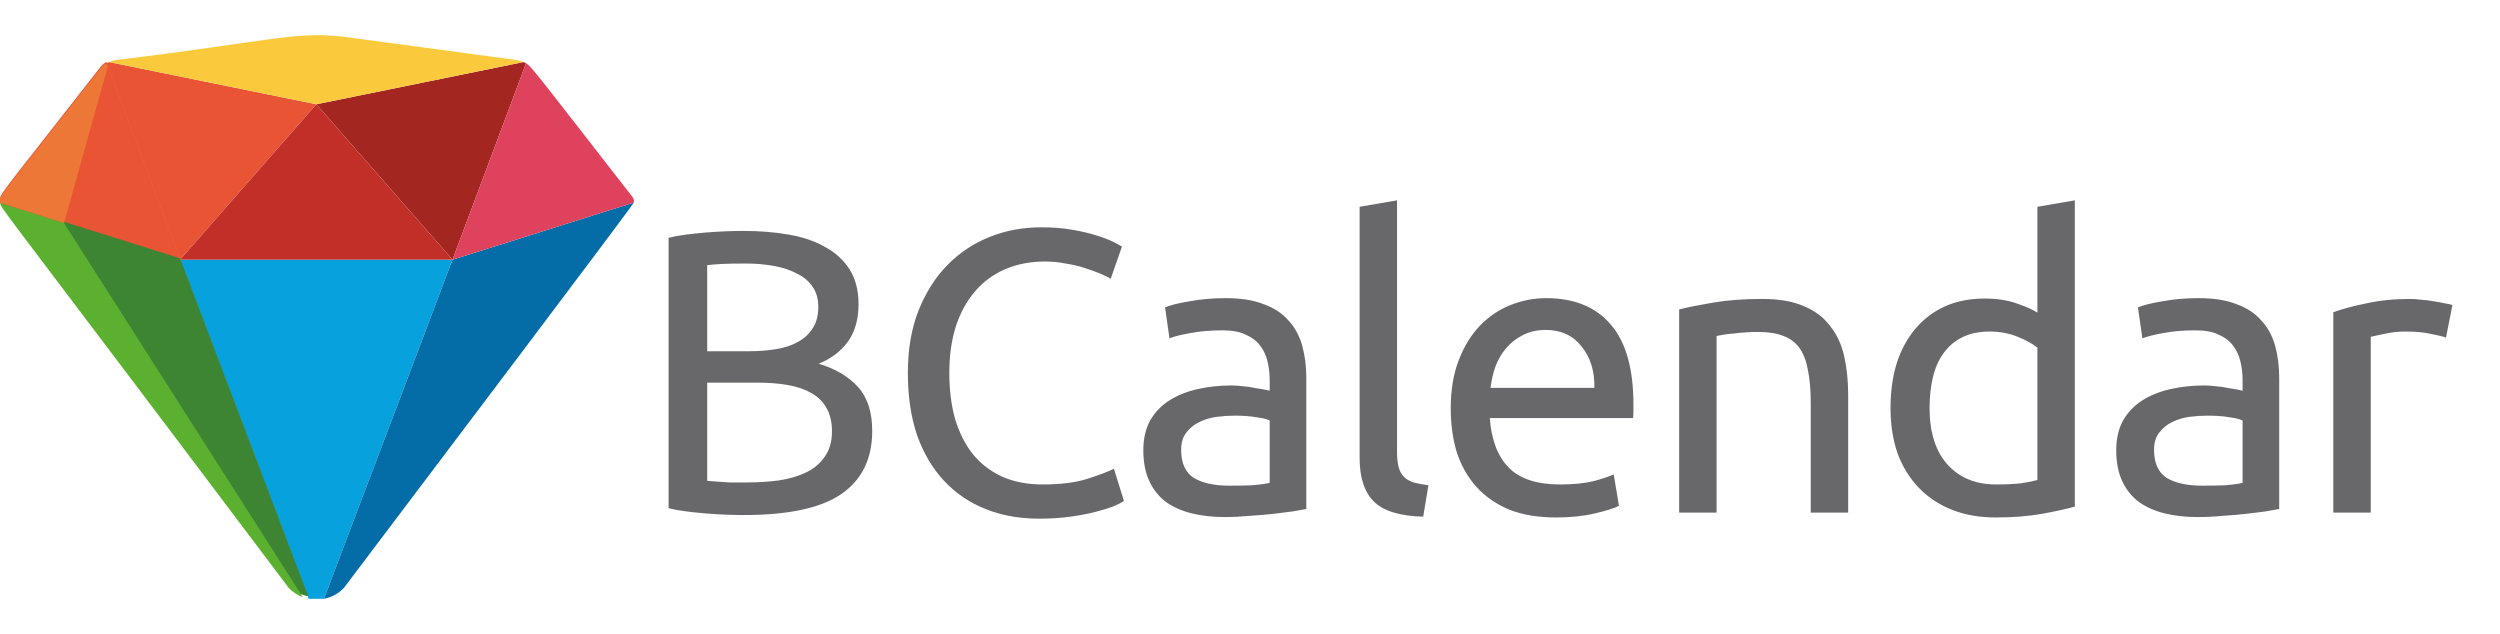 <svg width="2019" height="512" viewBox="0 0 2019 512" fill="none" xmlns="http://www.w3.org/2000/svg">
<g clip-path="url(#clip0)">
<path d="M145.454 209.709L249.289 483.58H261.634L365.468 209.709H145.454Z" fill="#07A1DD"/>
<path d="M232.607 472.455C236.942 477.341 242.777 480.382 248.982 481.587L145.147 207.716L0.015 162C0.676 166.906 -15.01 143.697 232.607 472.455Z" fill="#3E8533"/>
<path d="M51.695 180.177L0.322 163.995C0.983 168.9 -14.702 145.691 232.914 474.448C236.124 478.066 240.159 480.667 244.556 482.265L51.695 180.177Z" fill="#5BB12F"/>
<path d="M86.074 51.099L145.454 209.71L255.461 84.212L88.081 50.102C87.354 50.418 86.681 50.753 86.074 51.099Z" fill="#E95534"/>
<path d="M365.468 209.71L261.634 483.58C267.839 482.375 273.673 479.334 278.009 474.448C342.403 389.156 511.362 165.658 511.872 163.594L365.468 209.71Z" fill="#046DA8"/>
<path d="M365.468 209.71L424.829 51.15C424.129 50.752 423.433 50.415 422.755 50.12L255.461 84.212L365.468 209.71Z" fill="#A32621"/>
<path d="M145.454 209.709H365.468L255.461 84.212L145.454 209.709Z" fill="#C22F29"/>
<path d="M86.074 50C82.158 52.227 81.554 53.544 75.398 61.438C-4.743 164.207 -0.551 156.437 0.322 162.895L145.454 208.61L86.074 50Z" fill="#E95534"/>
<path d="M51.695 180.177L87.063 53.74L86.074 51.098C82.159 53.325 81.554 54.642 75.398 62.536C-4.744 165.306 -0.551 157.536 0.321 163.994L51.695 180.177Z" fill="#ED7736"/>
<path d="M365.468 209.71L511.871 163.595C512.284 161.446 511.662 160.173 510.621 158.839C438.018 65.634 427.949 51.909 424.829 51.15L365.468 209.71Z" fill="#DF425D"/>
<path d="M255.461 84.212L422.756 50.12C419.235 48.593 416.429 48.372 416.323 48.353L281.494 30.193C239.075 24.479 220.793 33.116 94.247 48.401C94.052 48.443 91.332 48.688 88.081 50.103L255.461 84.212Z" fill="#FACA3C"/>
</g>
<path d="M600.725 415.95C596.175 415.95 591.192 415.842 585.775 415.625C580.575 415.408 575.267 415.083 569.85 414.65C564.65 414.217 559.45 413.675 554.25 413.025C549.05 412.375 544.283 411.508 539.95 410.425V192.025C544.283 190.942 549.05 190.075 554.25 189.425C559.45 188.775 564.65 188.233 569.85 187.8C575.267 187.367 580.575 187.042 585.775 186.825C590.975 186.608 595.85 186.5 600.4 186.5C613.4 186.5 625.533 187.475 636.8 189.425C648.283 191.375 658.142 194.733 666.375 199.5C674.825 204.05 681.433 210.117 686.2 217.7C690.967 225.283 693.35 234.6 693.35 245.65C693.35 258 690.425 268.183 684.575 276.2C678.725 284 670.925 289.85 661.175 293.75C674.392 297.65 684.9 303.825 692.7 312.275C700.5 320.725 704.4 332.642 704.4 348.025C704.4 370.558 696.058 387.567 679.375 399.05C662.908 410.317 636.692 415.95 600.725 415.95ZM571.15 309.025V388.325C573.533 388.542 576.35 388.758 579.6 388.975C582.417 389.192 585.667 389.408 589.35 389.625C593.25 389.625 597.692 389.625 602.675 389.625C611.992 389.625 620.767 389.083 629 388C637.45 386.7 644.817 384.533 651.1 381.5C657.383 378.467 662.367 374.242 666.05 368.825C669.95 363.408 671.9 356.583 671.9 348.35C671.9 340.983 670.492 334.808 667.675 329.825C664.858 324.625 660.742 320.508 655.325 317.475C650.125 314.442 643.842 312.275 636.475 310.975C629.108 309.675 620.875 309.025 611.775 309.025H571.15ZM571.15 283.675H604.3C612.1 283.675 619.467 283.133 626.4 282.05C633.333 280.967 639.292 279.017 644.275 276.2C649.475 273.383 653.483 269.7 656.3 265.15C659.333 260.6 660.85 254.858 660.85 247.925C660.85 241.425 659.333 236.008 656.3 231.675C653.267 227.125 649.042 223.55 643.625 220.95C638.425 218.133 632.25 216.075 625.1 214.775C617.95 213.475 610.367 212.825 602.35 212.825C594.333 212.825 588.05 212.933 583.5 213.15C578.95 213.367 574.833 213.692 571.15 214.125V283.675ZM839.138 418.875C823.321 418.875 808.913 416.275 795.913 411.075C782.913 405.875 771.755 398.292 762.438 388.325C753.121 378.358 745.863 366.117 740.663 351.6C735.68 336.867 733.188 320.075 733.188 301.225C733.188 282.375 736.005 265.692 741.638 251.175C747.488 236.442 755.288 224.092 765.038 214.125C774.788 204.158 786.163 196.575 799.163 191.375C812.163 186.175 826.03 183.575 840.763 183.575C850.08 183.575 858.421 184.225 865.788 185.525C873.371 186.825 879.871 188.342 885.288 190.075C890.921 191.808 895.471 193.542 898.938 195.275C902.405 197.008 904.788 198.308 906.088 199.175L896.988 225.175C895.038 223.875 892.221 222.467 888.538 220.95C884.855 219.433 880.63 217.917 875.863 216.4C871.313 214.883 866.221 213.692 860.588 212.825C855.171 211.742 849.646 211.2 844.013 211.2C832.096 211.2 821.371 213.258 811.838 217.375C802.305 221.492 794.18 227.45 787.463 235.25C780.746 243.05 775.546 252.583 771.863 263.85C768.396 274.9 766.663 287.358 766.663 301.225C766.663 314.658 768.18 326.9 771.213 337.95C774.463 349 779.23 358.533 785.513 366.55C791.796 374.35 799.596 380.417 808.913 384.75C818.446 389.083 829.496 391.25 842.063 391.25C856.58 391.25 868.605 389.733 878.138 386.7C887.671 383.667 894.821 380.958 899.588 378.575L907.713 404.575C906.196 405.658 903.488 407.067 899.588 408.8C895.688 410.317 890.813 411.833 884.963 413.35C879.113 414.867 872.288 416.167 864.488 417.25C856.688 418.333 848.238 418.875 839.138 418.875ZM992.576 392.225C999.726 392.225 1006.01 392.117 1011.43 391.9C1017.06 391.467 1021.72 390.817 1025.4 389.95V339.575C1023.23 338.492 1019.66 337.625 1014.68 336.975C1009.91 336.108 1004.06 335.675 997.126 335.675C992.576 335.675 987.701 336 982.501 336.65C977.518 337.3 972.859 338.708 968.526 340.875C964.409 342.825 960.943 345.642 958.126 349.325C955.309 352.792 953.901 357.45 953.901 363.3C953.901 374.133 957.368 381.717 964.301 386.05C971.234 390.167 980.659 392.225 992.576 392.225ZM989.976 240.775C1002.11 240.775 1012.29 242.4 1020.53 245.65C1028.98 248.683 1035.69 253.125 1040.68 258.975C1045.88 264.608 1049.56 271.433 1051.73 279.45C1053.89 287.25 1054.98 295.917 1054.98 305.45V411.075C1052.38 411.508 1048.69 412.158 1043.93 413.025C1039.38 413.675 1034.18 414.325 1028.33 414.975C1022.48 415.625 1016.08 416.167 1009.15 416.6C1002.43 417.25 995.718 417.575 989.001 417.575C979.468 417.575 970.693 416.6 962.676 414.65C954.659 412.7 947.726 409.667 941.876 405.55C936.026 401.217 931.476 395.583 928.226 388.65C924.976 381.717 923.351 373.375 923.351 363.625C923.351 354.308 925.193 346.292 928.876 339.575C932.776 332.858 937.976 327.442 944.476 323.325C950.976 319.208 958.559 316.175 967.226 314.225C975.893 312.275 984.993 311.3 994.526 311.3C997.559 311.3 1000.7 311.517 1003.95 311.95C1007.2 312.167 1010.23 312.6 1013.05 313.25C1016.08 313.683 1018.68 314.117 1020.85 314.55C1023.02 314.983 1024.53 315.308 1025.4 315.525V307.075C1025.4 302.092 1024.86 297.217 1023.78 292.45C1022.69 287.467 1020.74 283.133 1017.93 279.45C1015.11 275.55 1011.21 272.517 1006.23 270.35C1001.46 267.967 995.176 266.775 987.376 266.775C977.409 266.775 968.634 267.533 961.051 269.05C953.684 270.35 948.159 271.758 944.476 273.275L940.901 248.25C944.801 246.517 951.301 244.892 960.401 243.375C969.501 241.642 979.359 240.775 989.976 240.775ZM1149.38 417.25C1130.74 416.817 1117.53 412.808 1109.73 405.225C1101.93 397.642 1098.03 385.833 1098.03 369.8V167L1128.25 161.8V364.925C1128.25 369.908 1128.68 374.025 1129.55 377.275C1130.42 380.525 1131.83 383.125 1133.78 385.075C1135.73 387.025 1138.33 388.542 1141.58 389.625C1144.83 390.492 1148.83 391.25 1153.6 391.9L1149.38 417.25ZM1171.62 329.825C1171.62 314.875 1173.78 301.875 1178.12 290.825C1182.45 279.558 1188.19 270.242 1195.34 262.875C1202.49 255.508 1210.73 249.983 1220.04 246.3C1229.36 242.617 1238.89 240.775 1248.64 240.775C1271.39 240.775 1288.83 247.925 1300.97 262.225C1313.1 276.308 1319.17 297.867 1319.17 326.9C1319.17 328.2 1319.17 329.933 1319.17 332.1C1319.17 334.05 1319.06 335.892 1318.84 337.625H1203.14C1204.44 355.175 1209.53 368.5 1218.42 377.6C1227.3 386.7 1241.17 391.25 1260.02 391.25C1270.63 391.25 1279.52 390.383 1286.67 388.65C1294.03 386.7 1299.56 384.858 1303.24 383.125L1307.47 408.475C1303.78 410.425 1297.28 412.483 1287.97 414.65C1278.87 416.817 1268.47 417.9 1256.77 417.9C1242.03 417.9 1229.25 415.733 1218.42 411.4C1207.8 406.85 1199.03 400.675 1192.09 392.875C1185.16 385.075 1179.96 375.867 1176.49 365.25C1173.24 354.417 1171.62 342.608 1171.62 329.825ZM1287.64 313.25C1287.86 299.6 1284.39 288.442 1277.24 279.775C1270.31 270.892 1260.67 266.45 1248.32 266.45C1241.38 266.45 1235.21 267.858 1229.79 270.675C1224.59 273.275 1220.15 276.742 1216.47 281.075C1212.78 285.408 1209.86 290.392 1207.69 296.025C1205.74 301.658 1204.44 307.4 1203.79 313.25H1287.64ZM1356.09 249.875C1363.02 248.142 1372.23 246.3 1383.71 244.35C1395.19 242.4 1408.41 241.425 1423.36 241.425C1436.79 241.425 1447.95 243.375 1456.84 247.275C1465.72 250.958 1472.76 256.267 1477.96 263.2C1483.38 269.917 1487.17 278.042 1489.34 287.575C1491.5 297.108 1492.59 307.617 1492.59 319.1V414H1462.36V325.6C1462.36 315.2 1461.6 306.317 1460.09 298.95C1458.79 291.583 1456.51 285.625 1453.26 281.075C1450.01 276.525 1445.68 273.275 1440.26 271.325C1434.84 269.158 1428.13 268.075 1420.11 268.075C1416.86 268.075 1413.5 268.183 1410.04 268.4C1406.57 268.617 1403.21 268.942 1399.96 269.375C1396.93 269.592 1394.11 269.917 1391.51 270.35C1389.13 270.783 1387.39 271.108 1386.31 271.325V414H1356.09V249.875ZM1645.41 280.75C1641.72 277.717 1636.42 274.792 1629.48 271.975C1622.55 269.158 1614.97 267.75 1606.73 267.75C1598.07 267.75 1590.59 269.375 1584.31 272.625C1578.24 275.658 1573.26 279.992 1569.36 285.625C1565.46 291.042 1562.64 297.542 1560.91 305.125C1559.17 312.708 1558.31 320.833 1558.31 329.5C1558.31 349.217 1563.18 364.492 1572.93 375.325C1582.68 385.942 1595.68 391.25 1611.93 391.25C1620.17 391.25 1626.99 390.925 1632.41 390.275C1638.04 389.408 1642.37 388.542 1645.41 387.675V280.75ZM1645.41 167L1675.63 161.8V409.125C1668.7 411.075 1659.82 413.025 1648.98 414.975C1638.15 416.925 1625.69 417.9 1611.61 417.9C1598.61 417.9 1586.91 415.842 1576.51 411.725C1566.11 407.608 1557.22 401.758 1549.86 394.175C1542.49 386.592 1536.75 377.383 1532.63 366.55C1528.73 355.5 1526.78 343.15 1526.78 329.5C1526.78 316.5 1528.41 304.583 1531.66 293.75C1535.12 282.917 1540.11 273.6 1546.61 265.8C1553.11 258 1561.02 251.933 1570.33 247.6C1579.87 243.267 1590.7 241.1 1602.83 241.1C1612.58 241.1 1621.14 242.4 1628.51 245C1636.09 247.6 1641.72 250.092 1645.41 252.475V167ZM1778.29 392.225C1785.44 392.225 1791.72 392.117 1797.14 391.9C1802.77 391.467 1807.43 390.817 1811.11 389.95V339.575C1808.95 338.492 1805.37 337.625 1800.39 336.975C1795.62 336.108 1789.77 335.675 1782.84 335.675C1778.29 335.675 1773.41 336 1768.21 336.65C1763.23 337.3 1758.57 338.708 1754.24 340.875C1750.12 342.825 1746.66 345.642 1743.84 349.325C1741.02 352.792 1739.61 357.45 1739.61 363.3C1739.61 374.133 1743.08 381.717 1750.01 386.05C1756.95 390.167 1766.37 392.225 1778.29 392.225ZM1775.69 240.775C1787.82 240.775 1798.01 242.4 1806.24 245.65C1814.69 248.683 1821.41 253.125 1826.39 258.975C1831.59 264.608 1835.27 271.433 1837.44 279.45C1839.61 287.25 1840.69 295.917 1840.69 305.45V411.075C1838.09 411.508 1834.41 412.158 1829.64 413.025C1825.09 413.675 1819.89 414.325 1814.04 414.975C1808.19 415.625 1801.8 416.167 1794.86 416.6C1788.15 417.25 1781.43 417.575 1774.71 417.575C1765.18 417.575 1756.41 416.6 1748.39 414.65C1740.37 412.7 1733.44 409.667 1727.59 405.55C1721.74 401.217 1717.19 395.583 1713.94 388.65C1710.69 381.717 1709.06 373.375 1709.06 363.625C1709.06 354.308 1710.91 346.292 1714.59 339.575C1718.49 332.858 1723.69 327.442 1730.19 323.325C1736.69 319.208 1744.27 316.175 1752.94 314.225C1761.61 312.275 1770.71 311.3 1780.24 311.3C1783.27 311.3 1786.41 311.517 1789.66 311.95C1792.91 312.167 1795.95 312.6 1798.76 313.25C1801.8 313.683 1804.4 314.117 1806.56 314.55C1808.73 314.983 1810.25 315.308 1811.11 315.525V307.075C1811.11 302.092 1810.57 297.217 1809.49 292.45C1808.41 287.467 1806.46 283.133 1803.64 279.45C1800.82 275.55 1796.92 272.517 1791.94 270.35C1787.17 267.967 1780.89 266.775 1773.09 266.775C1763.12 266.775 1754.35 267.533 1746.76 269.05C1739.4 270.35 1733.87 271.758 1730.19 273.275L1726.61 248.25C1730.51 246.517 1737.01 244.892 1746.11 243.375C1755.21 241.642 1765.07 240.775 1775.69 240.775ZM1946.79 241.425C1949.39 241.425 1952.31 241.642 1955.56 242.075C1959.03 242.292 1962.39 242.725 1965.64 243.375C1968.89 243.808 1971.81 244.35 1974.41 245C1977.23 245.433 1979.29 245.867 1980.59 246.3L1975.39 272.625C1973.01 271.758 1969 270.783 1963.36 269.7C1957.95 268.4 1950.91 267.75 1942.24 267.75C1936.61 267.75 1930.97 268.4 1925.34 269.7C1919.92 270.783 1916.35 271.542 1914.61 271.975V414H1884.39V252.15C1891.54 249.55 1900.42 247.167 1911.04 245C1921.66 242.617 1933.57 241.425 1946.79 241.425Z" fill="#686769"/>
<defs>
<clipPath id="clip0">
<rect width="512" height="512" fill="white"/>
</clipPath>
</defs>
</svg>
